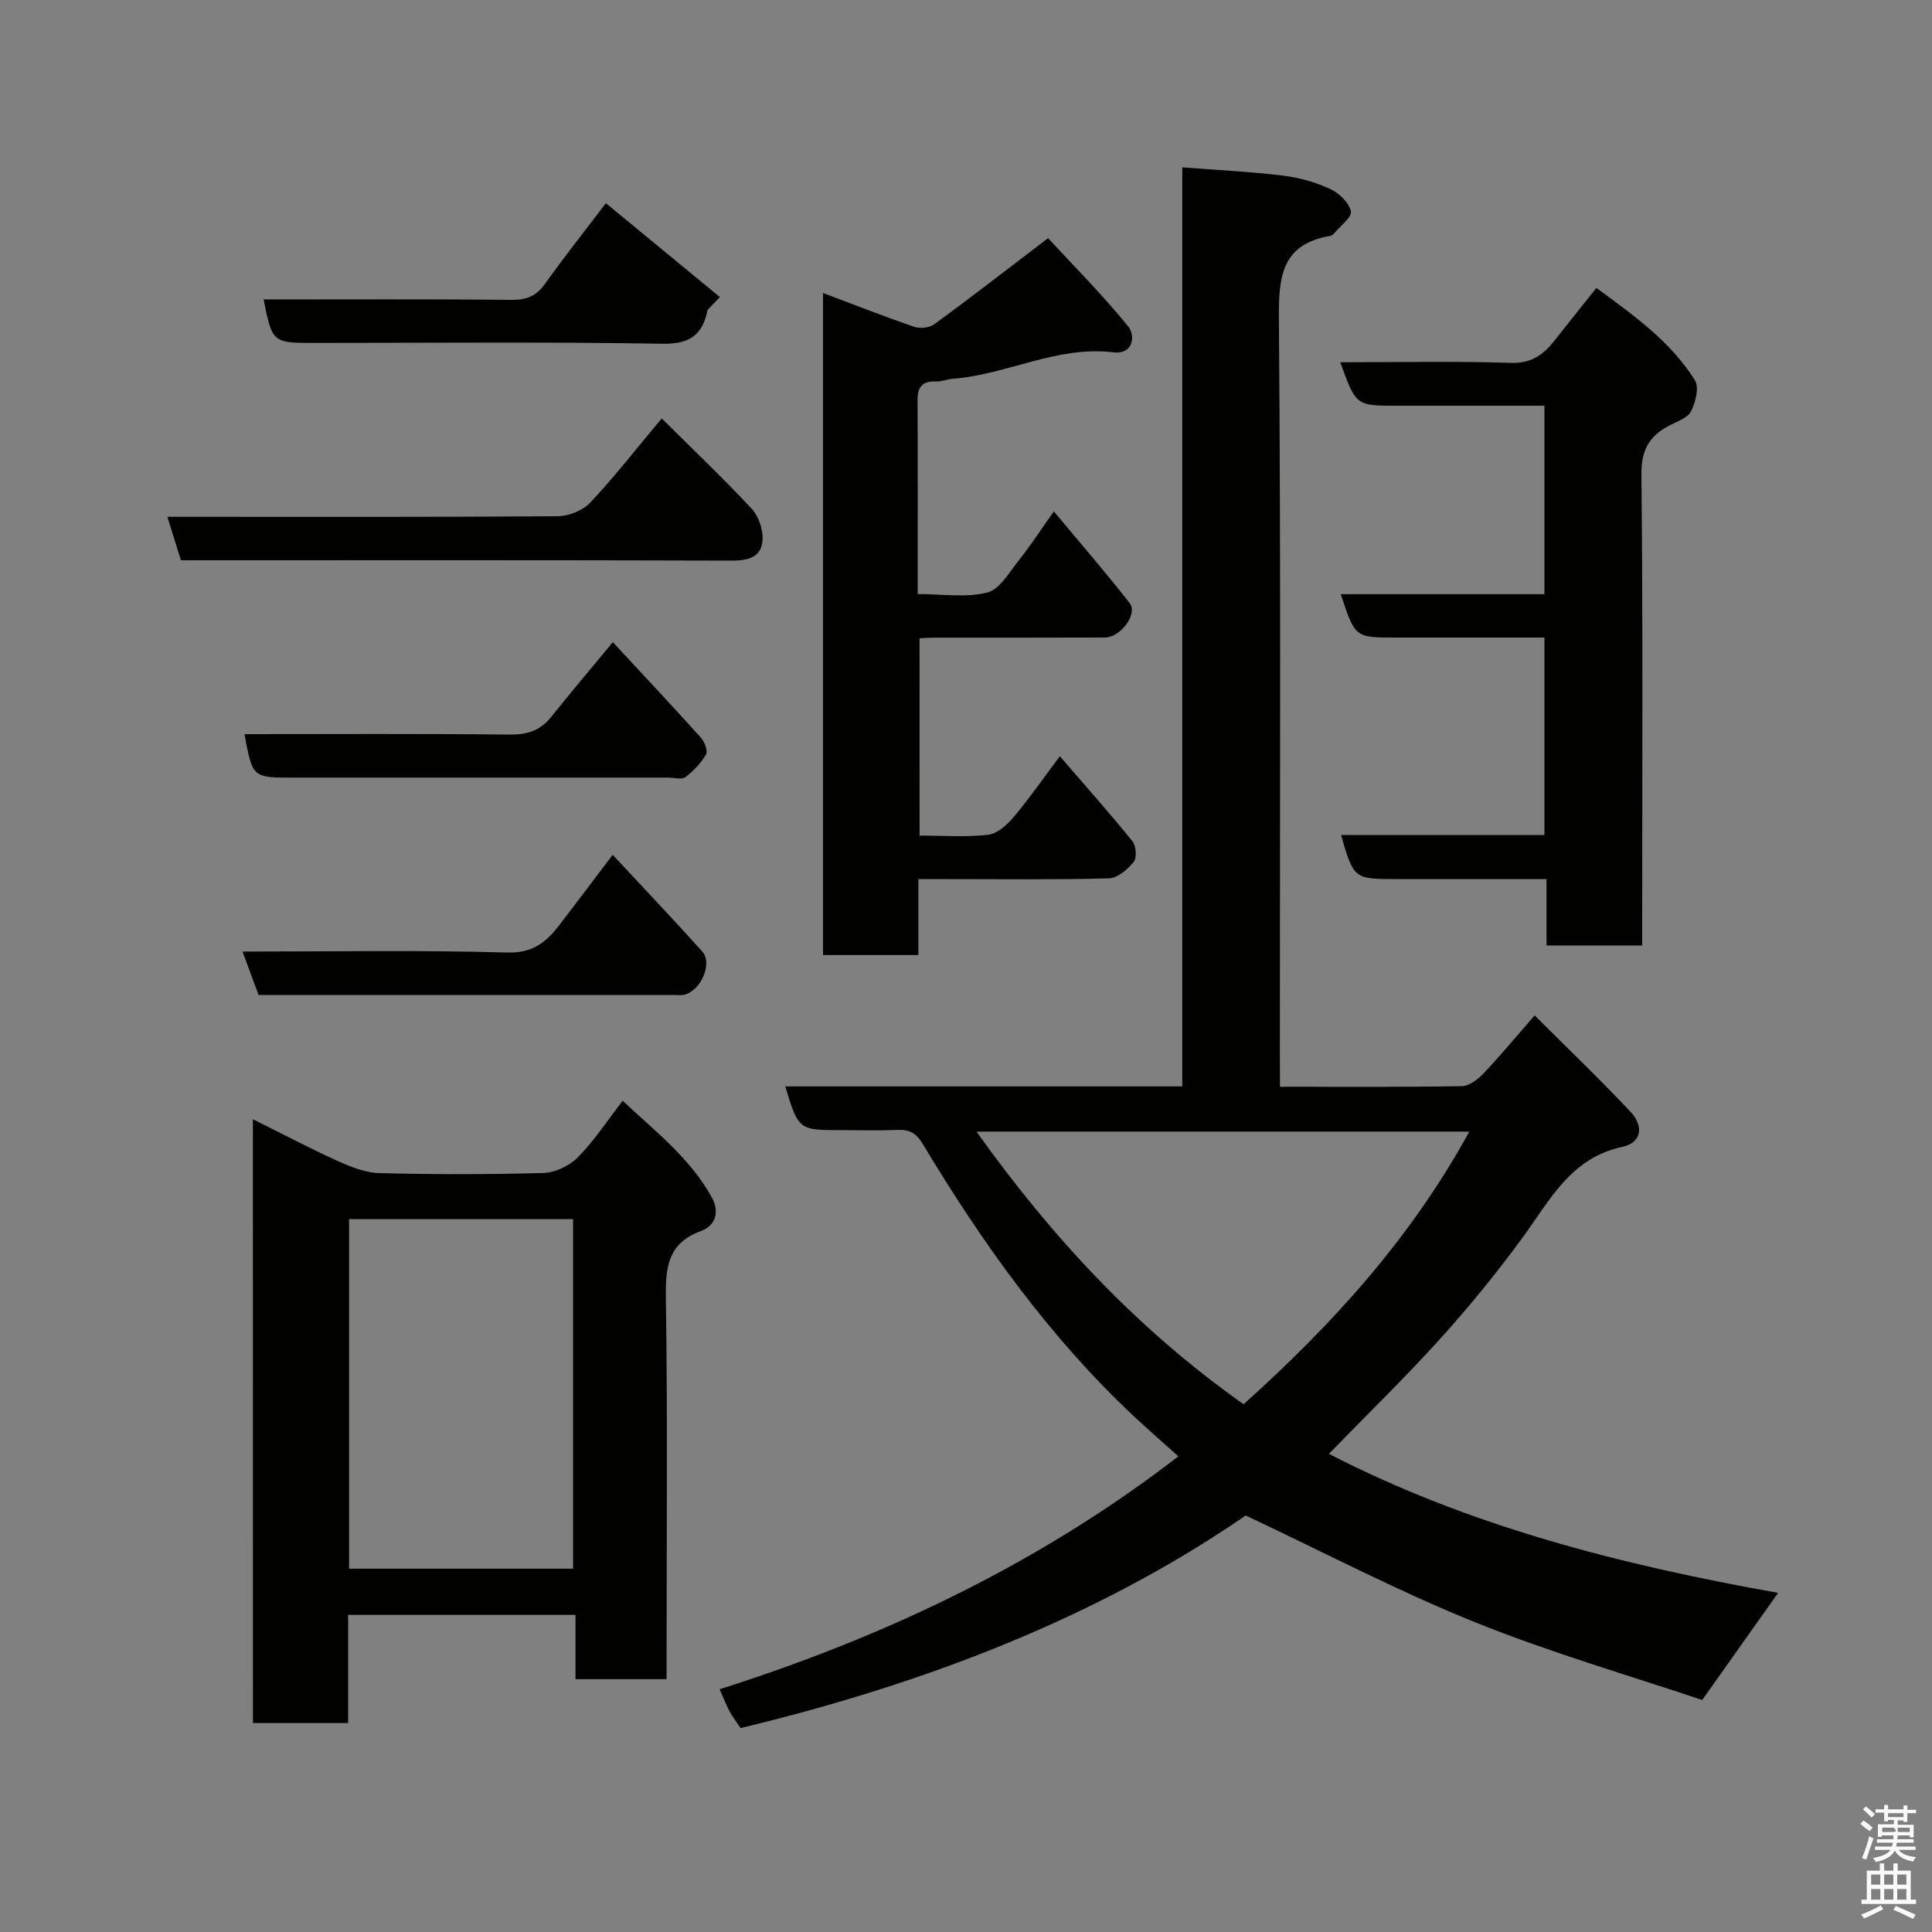 <svg enable-background="new 0 0 400 400" viewBox="0 0 400 400" xmlns="http://www.w3.org/2000/svg"><rect x="0" y="0" width="400" height="400" fill="#808080" stroke="none"/><path d="m385.2 377.6.6-.7c.6.4 1.3.9 1.9 1.5l-.6.7c-.8-.5-1.4-1-1.9-1.5zm.3 7.1c.6-1.4 1.1-2.9 1.5-4.5.3.1.6.3.9.4-.5 1.4-1 2.9-1.5 4.4zm.2-10.1.6-.6c.7.5 1.3 1.1 1.9 1.6l-.7.7c-.6-.6-1.2-1.2-1.8-1.7zm8.4-.8h.8v.9h1.8v.7h-1.8v1.8h-.8v-.3h-1.2v.9h3.3v2.6h-.8v-.4h-2.5c0 .3 0 .6-.1.8h3.4v.7h-3.5c0 .3-.1.6-.1.8h4v.7h-3.5c.7.9 1.9 1.3 3.6 1.5-.2.2-.4.5-.6.9-1.9-.3-3.2-1.1-3.8-2.3-.5 1.1-1.8 2-3.9 2.4-.2-.3-.4-.5-.6-.8 1.9-.4 3.1-.9 3.6-1.7h-3.2v-.7h3.5c.1-.2.1-.5.2-.8h-3.3v-.7h3.4c0-.2 0-.5 0-.8h-2.4v.3h-.8v-2.6h3.3v-.9h-1.2v.3h-.8v-1.8h-1.8v-.7h1.8v-.9h.8v.9h3.2zm-4.4 5.5h2.4c1-.3 0-.6 0-.9h-2.4zm1.2-3.1h3.2v-.8h-3.2zm4.4 2.2h-2.4v.9h2.5v-.9z" fill="#fafafb"/><path d="m389.2 385.8h.9v1.5h1.9v-1.5h.9v1.5h2.7v6h1.1v.9h-11.3v-.9h1.1v-6h2.7zm.2 8.7.5.8c-1.2.6-2.5 1.3-4 1.9-.2-.3-.3-.6-.6-.8 1.6-.6 3-1.3 4.1-1.9zm-2-4.3h1.9v-2.1h-1.9zm0 3.1h1.9v-2.2h-1.9zm2.7-3.1h1.9v-2.1h-1.9zm0 3.1h1.9v-2.2h-1.9zm2.4 1.3c1.4.6 2.7 1.2 4.1 1.8l-.5.9c-1.5-.7-2.8-1.4-4.1-1.9zm2.2-6.5h-1.9v2.1h1.9zm-1.9 5.2h1.9v-2.2h-1.9z" fill="#fafafb"/><g fill="#010100"><path d="m265 225c13.02 0 25.34.09 37.65-.12 1.51-.03 3.28-1.37 4.43-2.57 3.41-3.58 6.57-7.4 10.65-12.08 6.88 6.87 13.56 13.26 19.89 19.99 2.59 2.75 2.48 6.32-1.76 7.23-10.68 2.3-14.98 11.06-20.62 18.77-5.32 7.27-11.03 14.29-17.07 20.97-7.3 8.07-15.12 15.67-23.04 23.81 29.22 15.07 60.74 23.03 93.01 28.79-5.27 7.43-10.05 14.18-15.72 22.18-15-5.06-31.34-9.78-47.04-16.11-15.81-6.37-30.98-14.33-47.47-22.09-30.82 21.2-66.56 34.86-104.58 44.01-.63-.94-1.51-2.09-2.21-3.35-.71-1.29-1.23-2.68-2.13-4.69 34.21-10.86 66.27-26.07 94.98-48.22-3.17-2.85-6.27-5.54-9.26-8.34-17.51-16.44-31.31-35.78-43.61-56.25-1.46-2.43-2.82-3.1-5.34-2.99-3.83.16-7.66.04-11.5.04-8.93 0-8.93 0-11.68-9.05h82.2c0-63.29 0-126.21 0-190.28 7.23.56 14.05.89 20.81 1.7 3.34.4 6.73 1.36 9.79 2.76 1.84.84 3.9 2.81 4.31 4.63.27 1.2-2.19 3.03-3.46 4.56-.2.25-.53.49-.83.54-10.06 1.73-10.69 8.4-10.62 17.16.42 50.82.2 101.64.2 152.46.02 1.99.02 3.96.02 6.54zm-7.53 65.73c18.24-16.35 34.61-34.3 46.73-56.44-34.17 0-67.82 0-102.03 0 15.6 21.87 33.29 40.91 55.3 56.44z"/><path d="m52.36 231.73c6.11 3.03 11.72 6 17.49 8.61 2.73 1.23 5.74 2.46 8.65 2.54 11.32.29 22.66.3 33.99-.03 2.44-.07 5.38-1.46 7.12-3.21 3.32-3.34 5.93-7.37 9.31-11.73 6.61 6.21 13.91 11.79 18.45 19.99 1.6 2.89.91 5.8-2.27 6.98-6.65 2.45-7.34 7.23-7.24 13.57.37 24.49.15 48.99.15 73.48v5.73c-6.39 0-12.44 0-18.86 0 0-4.4 0-8.68 0-13.31-15.75 0-31.13 0-47.07 0v22.39c-6.81 0-13.08 0-19.71 0-.01-41.4-.01-82.81-.01-125.01zm66.29 93.05c0-24.44 0-48.48 0-72.38-15.73 0-31.11 0-46.38 0v72.38z"/><path d="m190.39 173c4.92 0 9.61.36 14.19-.17 1.91-.22 3.94-2.07 5.31-3.69 3.25-3.87 6.14-8.04 9.54-12.57 5.26 6.1 10.28 11.73 15.02 17.59.77.95.96 3.42.28 4.27-1.25 1.55-3.33 3.37-5.11 3.42-11.16.31-22.33.16-33.49.16-1.81 0-3.63 0-5.99 0v15.72c-6.81 0-13.08 0-19.74 0 0-45.43 0-90.94 0-137.07 6.49 2.44 12.65 4.87 18.91 7.01 1.21.41 3.14.19 4.15-.55 7.53-5.52 14.92-11.25 23.53-17.81 5.09 5.51 11.2 11.63 16.62 18.3 1.45 1.79 1.13 5.84-3.13 5.33-11.67-1.41-22.04 4.65-33.29 5.49-1.13.08-2.26.59-3.37.55-2.79-.12-3.87 1.06-3.85 3.84.07 13.15.03 26.3.03 40.17 4.97 0 9.92.8 14.4-.31 2.59-.64 4.57-4.22 6.56-6.7 2.32-2.9 4.35-6.04 7.23-10.1 5.54 6.66 10.79 12.7 15.7 18.99 1.74 2.23-1.88 7.1-5.14 7.12-11.83.05-23.66.02-35.5.03-.83 0-1.65.07-2.87.13.01 13.42.01 26.8.01 40.85z"/><path d="m319.76 123.02c0-13.34 0-25.93 0-39.02-10.35 0-20.46 0-30.57 0-8.46 0-8.46 0-11.7-9 11.91 0 23.63-.25 35.33.13 4.31.14 6.78-1.75 9.11-4.73 2.72-3.48 5.5-6.91 8.59-10.79 7.75 5.71 15.37 11.09 20.4 19.13.91 1.46.13 4.53-.8 6.4-.67 1.36-2.81 2.09-4.39 2.9-4.17 2.15-5.95 5.02-5.89 10.16.32 30.65.16 61.3.16 91.94v5.61c-6.73 0-13 0-19.81 0 0-4.36 0-8.75 0-13.75-10.8 0-21.07 0-31.33 0-8.5 0-8.62-.09-11.21-9.12h42.11c0-13.62 0-26.89 0-40.88-5.73 0-11.48 0-17.24 0-4.5 0-8.99 0-13.49 0-8.5 0-8.5 0-11.43-8.98z"/><path d="m137 86.63c6.27 6.23 12.63 12.27 18.61 18.67 1.46 1.57 2.4 4.36 2.27 6.5-.22 3.6-2.98 4.28-6.43 4.27-36.61-.12-73.22-.07-109.83-.07-1.32 0-2.64 0-4.16 0-.9-2.89-1.75-5.62-2.81-9h5.9c24.96 0 49.92.07 74.88-.12 2.3-.02 5.22-1.17 6.77-2.82 4.94-5.23 9.36-10.94 14.8-17.43z"/><path d="m126.85 176.98c6.65 7.15 12.68 13.48 18.52 19.99 2.26 2.52-.3 8.27-3.81 9-.48.1-1 .04-1.49.04-28.78 0-57.57 0-86.53 0-1.1-2.97-2.16-5.82-3.33-9 18.59 0 36.74-.32 54.85.2 5.34.15 8.1-2.23 10.82-5.77 3.48-4.53 6.9-9.1 10.97-14.46z"/><path d="m126.88 132.95c6.11 6.59 12.22 13.1 18.2 19.74.78.86 1.52 2.76 1.09 3.51-1.03 1.81-2.6 3.43-4.27 4.7-.74.56-2.26.1-3.42.1-25.95 0-51.9 0-77.85 0-8.35 0-8.35 0-10.01-9 18.33 0 36.62-.11 54.91.09 3.64.04 6.33-.83 8.6-3.67 4.06-5.09 8.28-10.06 12.75-15.47z"/><path d="m125.44 42.07c8.1 6.67 15.85 13.06 23.61 19.44-.85.88-1.7 1.76-2.55 2.64-1.03 5.07-3.54 7.12-9.3 7.02-23.98-.41-47.96-.17-71.94-.17-8.86 0-8.86 0-10.69-9 17.18 0 34.3-.09 51.41.08 3.12.03 5.1-.83 6.89-3.36 3.98-5.57 8.24-10.95 12.57-16.65z"/></g></svg>